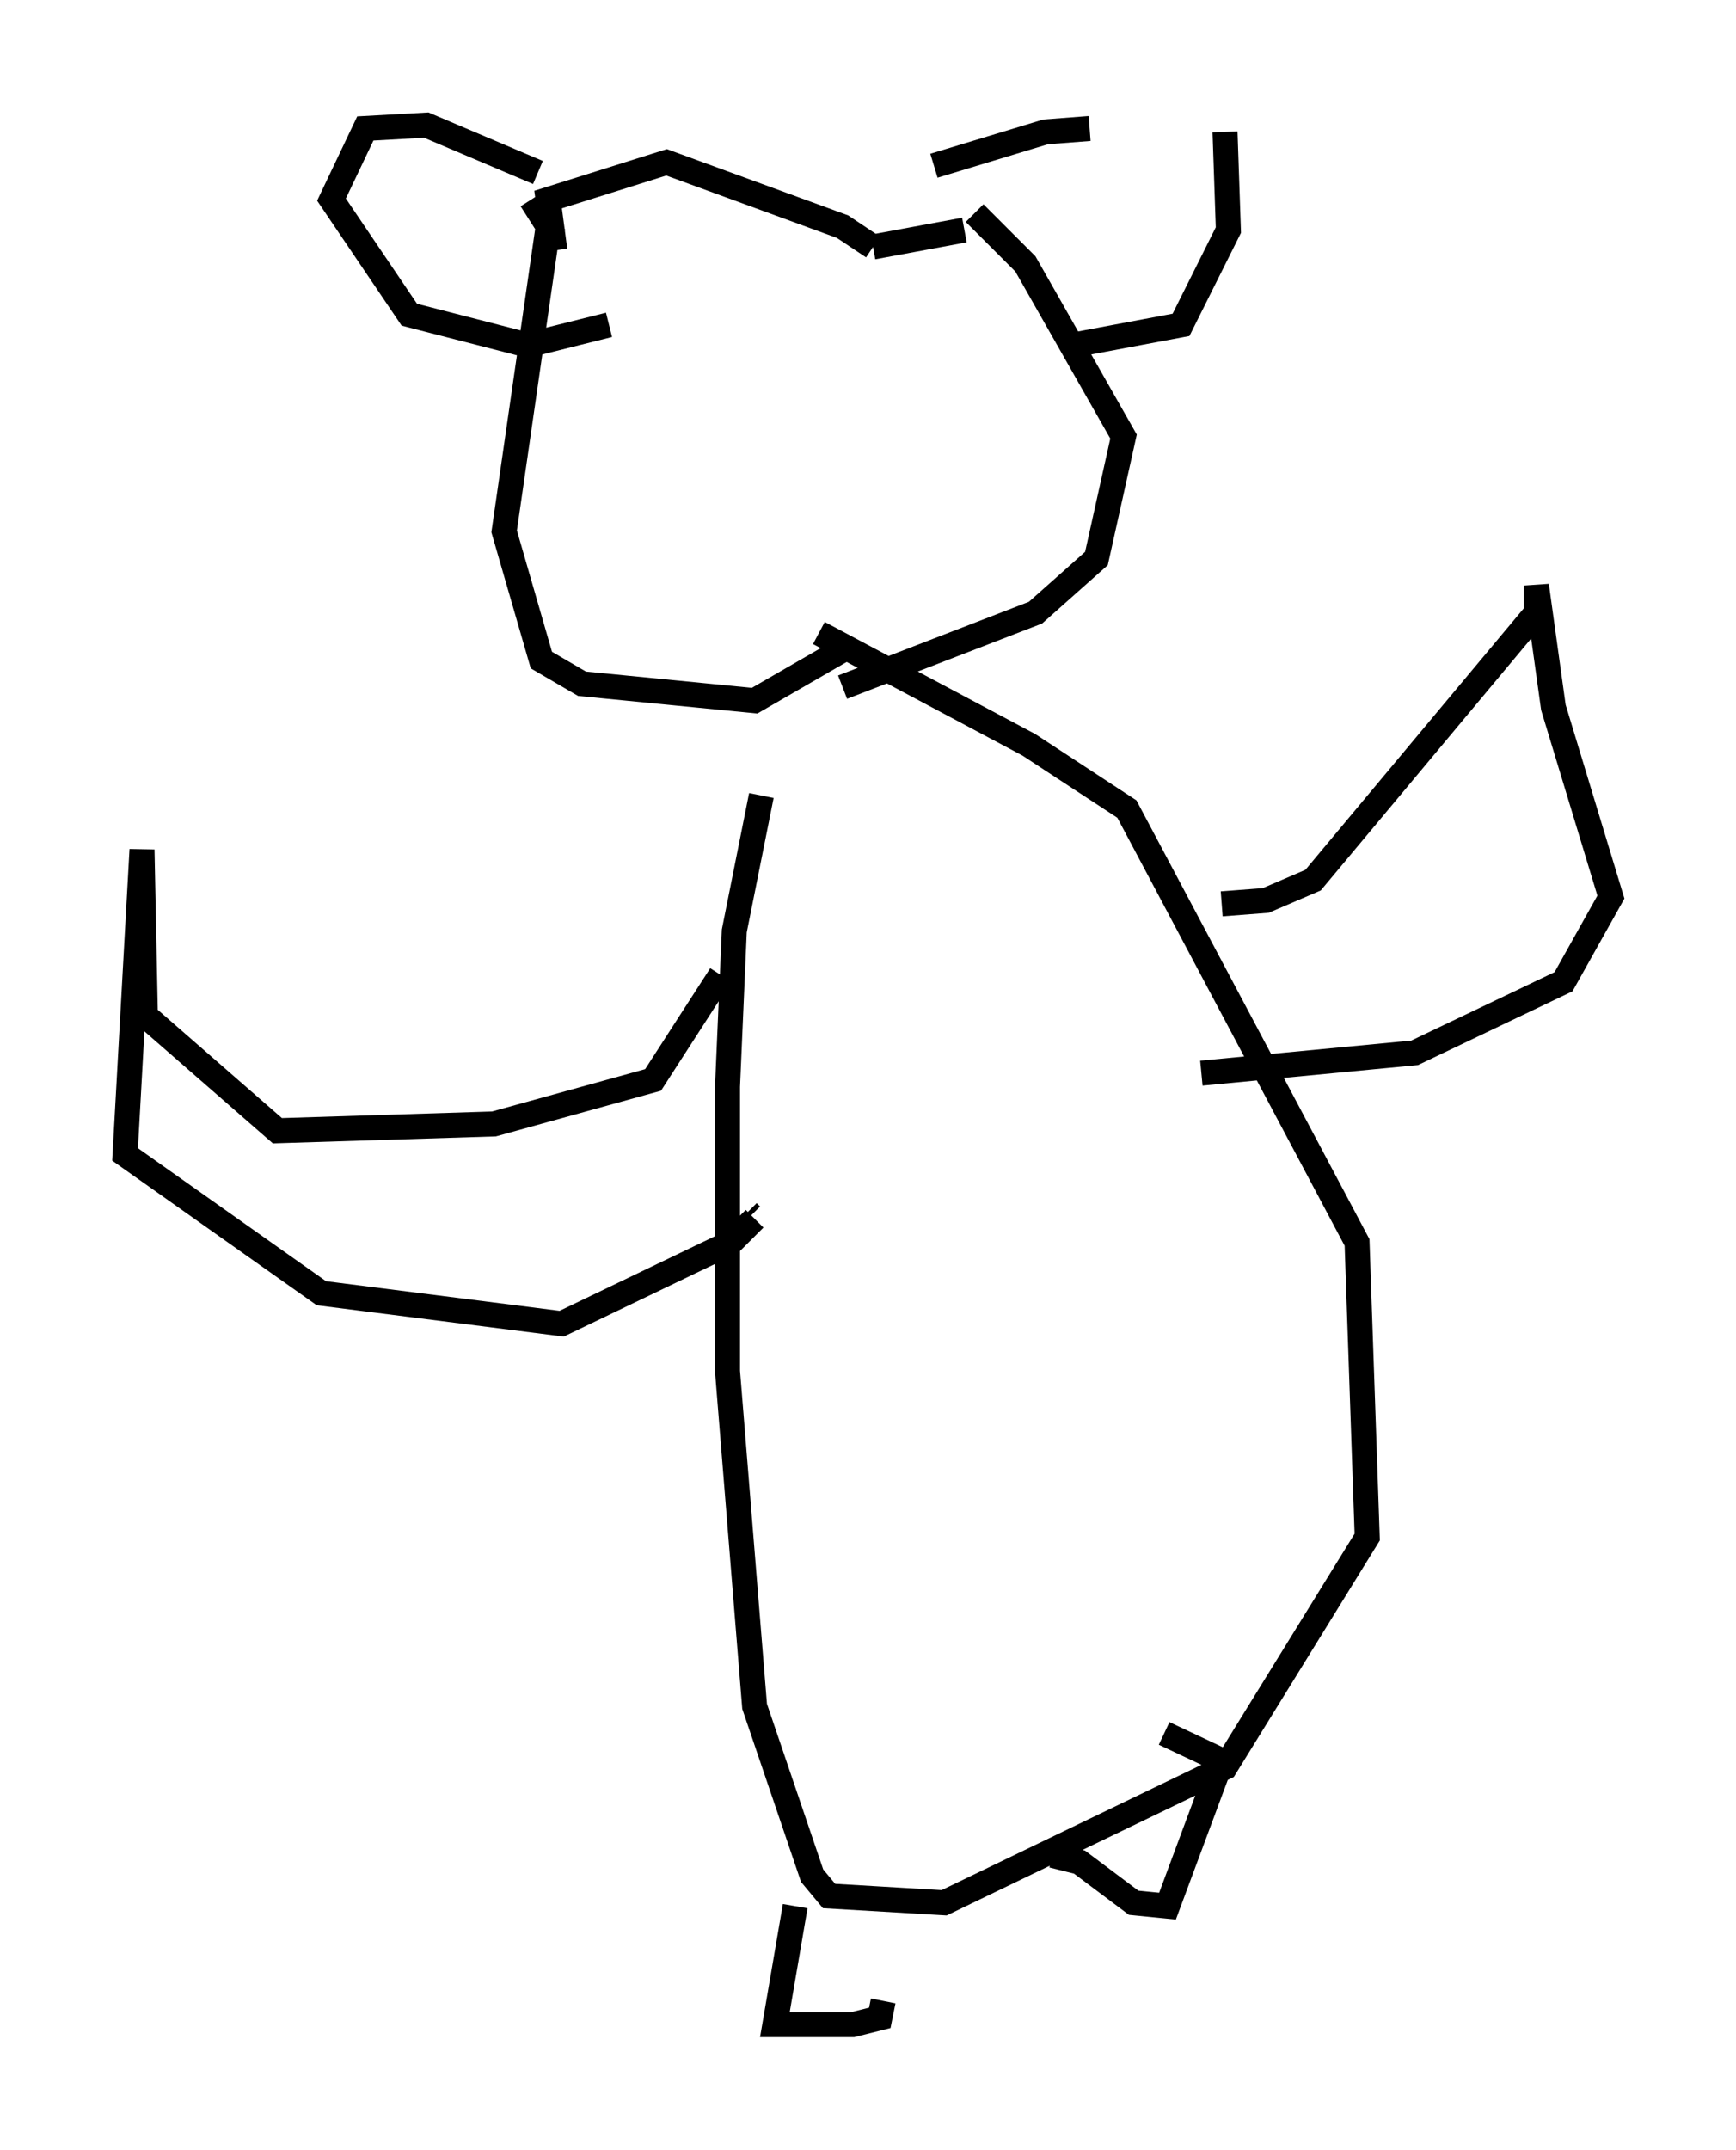 <?xml version="1.0" encoding="utf-8" ?>
<svg baseProfile="full" height="85.913" version="1.1" width="69.404" xmlns="http://www.w3.org/2000/svg" xmlns:ev="http://www.w3.org/2001/xml-events" xmlns:xlink="http://www.w3.org/1999/xlink"><defs /><rect fill="white" height="85.913" width="69.404" x="0" y="0" /><path d="M32.469, 26.515 m-2.03, 5.277 l-1.083, 5.413 -0.271, 6.225 l0.0, 11.367 1.083, 13.396 l2.3, 6.766 0.677, 0.812 l4.601, 0.271 11.231, -5.413 l5.683, -9.202 -0.406, -11.773 l-9.202, -17.321 -3.924, -2.571 l-8.39, -4.465 m-0.947, 50.879 l-0.812, 4.736 3.112, 0.0 l1.083, -0.271 0.135, -0.677 m0.0, -3.924 l0.135, -0.541 m6.631, -1.353 l1.083, 0.271 2.165, 1.624 l1.353, 0.135 2.165, -5.819 l-2.3, -1.083 m-0.947, -0.271 l0.0, 0.0 m-16.779, -30.04 l-2.706, 4.195 -6.36, 1.759 l-8.66, 0.271 -5.277, -4.601 l-0.135, -6.631 -0.677, 12.178 l7.848, 5.548 9.607, 1.218 l6.766, -3.248 0.947, -0.947 m-0.135, -0.135 l-0.135, -0.135 m18.944, -12.314 l1.759, -0.135 1.894, -0.812 l8.931, -10.69 0.0, -1.083 l0.677, 4.871 2.3, 7.578 l-1.894, 3.383 -5.954, 2.842 l-8.525, 0.812 m-14.344, -16.915 l-3.518, 2.03 -6.901, -0.677 l-1.624, -0.947 -1.488, -5.142 l1.759, -12.178 m17.05, -0.541 l2.03, 2.03 3.924, 6.901 l-1.083, 4.871 -2.436, 2.165 l-7.713, 2.977 m-13.938, -20.568 l0.0, 0.0 m1.488, 1.083 l0.947, 1.488 m0.0, 0.541 l-0.271, -2.03 4.736, -1.488 l7.036, 2.571 1.218, 0.812 m0.0, 0.0 l3.654, -0.677 m-17.05, -2.3 l-4.465, -1.894 -2.436, 0.135 l-1.353, 2.842 3.112, 4.601 l4.736, 1.218 3.248, -0.812 m0.947, -0.677 l0.0, 0.0 m12.043, -5.683 l4.465, -1.353 1.759, -0.135 m5.413, 0.135 l0.135, 3.924 -1.894, 3.789 l-4.33, 0.812 m-16.915, 1.759 l0.0, 0.0 m0.0, 0.0 l0.0, 0.0 m7.307, 2.03 " fill="none" stroke="black" stroke-width="1" /></svg>